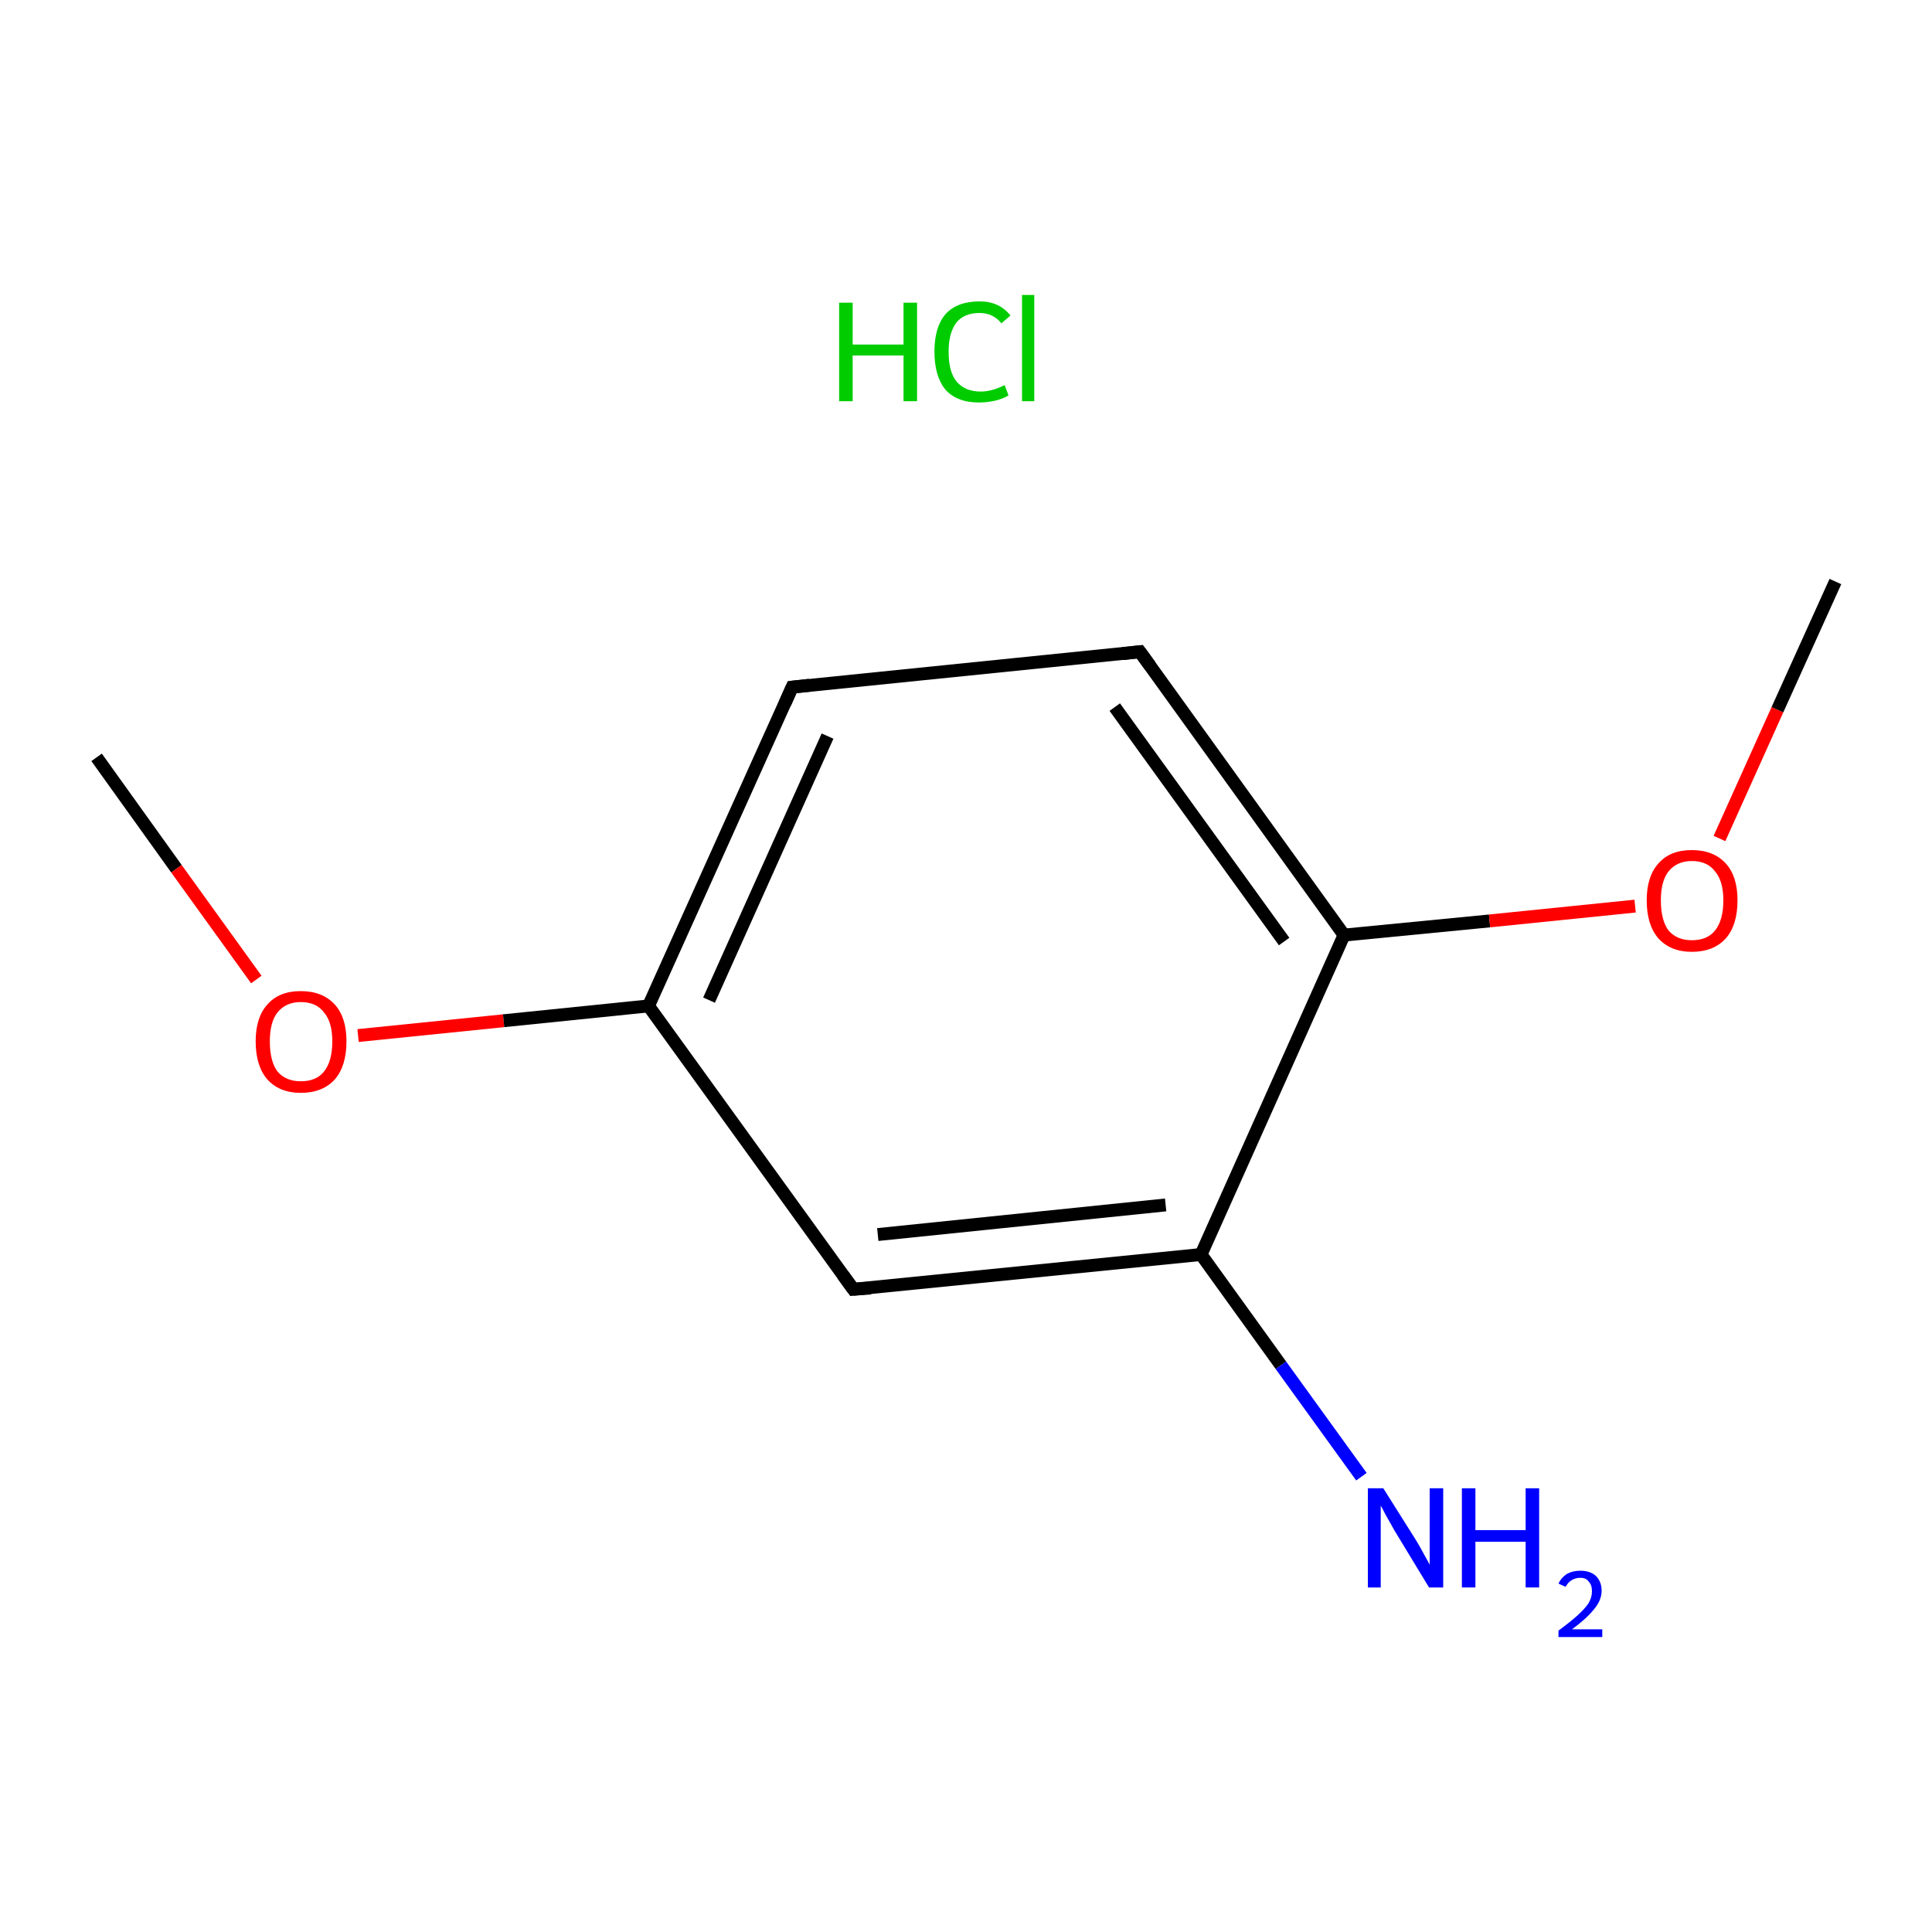 <?xml version='1.0' encoding='iso-8859-1'?>
<svg version='1.1' baseProfile='full'
              xmlns='http://www.w3.org/2000/svg'
                      xmlns:rdkit='http://www.rdkit.org/xml'
                      xmlns:xlink='http://www.w3.org/1999/xlink'
                  xml:space='preserve'
width='300px' height='300px' viewBox='0 0 300 300'>
<!-- END OF HEADER -->
<rect style='opacity:1.0;fill:#FFFFFF;stroke:none' width='300.0' height='300.0' x='0.0' y='0.0'> </rect>
<path class='bond-0 atom-0 atom-1' d='M 15.0,117.6 L 27.4,134.9' style='fill:none;fill-rule:evenodd;stroke:#000000;stroke-width:2.0px;stroke-linecap:butt;stroke-linejoin:miter;stroke-opacity:1' />
<path class='bond-0 atom-0 atom-1' d='M 27.4,134.9 L 39.8,152.1' style='fill:none;fill-rule:evenodd;stroke:#FF0000;stroke-width:2.0px;stroke-linecap:butt;stroke-linejoin:miter;stroke-opacity:1' />
<path class='bond-1 atom-1 atom-2' d='M 55.6,160.8 L 78.2,158.5' style='fill:none;fill-rule:evenodd;stroke:#FF0000;stroke-width:2.0px;stroke-linecap:butt;stroke-linejoin:miter;stroke-opacity:1' />
<path class='bond-1 atom-1 atom-2' d='M 78.2,158.5 L 100.7,156.2' style='fill:none;fill-rule:evenodd;stroke:#000000;stroke-width:2.0px;stroke-linecap:butt;stroke-linejoin:miter;stroke-opacity:1' />
<path class='bond-2 atom-2 atom-3' d='M 100.7,156.2 L 123.0,106.7' style='fill:none;fill-rule:evenodd;stroke:#000000;stroke-width:2.0px;stroke-linecap:butt;stroke-linejoin:miter;stroke-opacity:1' />
<path class='bond-2 atom-2 atom-3' d='M 110.1,155.3 L 128.5,114.3' style='fill:none;fill-rule:evenodd;stroke:#000000;stroke-width:2.0px;stroke-linecap:butt;stroke-linejoin:miter;stroke-opacity:1' />
<path class='bond-3 atom-3 atom-4' d='M 123.0,106.7 L 177.0,101.2' style='fill:none;fill-rule:evenodd;stroke:#000000;stroke-width:2.0px;stroke-linecap:butt;stroke-linejoin:miter;stroke-opacity:1' />
<path class='bond-4 atom-4 atom-5' d='M 177.0,101.2 L 208.7,145.2' style='fill:none;fill-rule:evenodd;stroke:#000000;stroke-width:2.0px;stroke-linecap:butt;stroke-linejoin:miter;stroke-opacity:1' />
<path class='bond-4 atom-4 atom-5' d='M 173.1,109.8 L 199.4,146.2' style='fill:none;fill-rule:evenodd;stroke:#000000;stroke-width:2.0px;stroke-linecap:butt;stroke-linejoin:miter;stroke-opacity:1' />
<path class='bond-5 atom-5 atom-6' d='M 208.7,145.2 L 231.3,143.0' style='fill:none;fill-rule:evenodd;stroke:#000000;stroke-width:2.0px;stroke-linecap:butt;stroke-linejoin:miter;stroke-opacity:1' />
<path class='bond-5 atom-5 atom-6' d='M 231.3,143.0 L 253.9,140.7' style='fill:none;fill-rule:evenodd;stroke:#FF0000;stroke-width:2.0px;stroke-linecap:butt;stroke-linejoin:miter;stroke-opacity:1' />
<path class='bond-6 atom-6 atom-7' d='M 267.0,130.2 L 276.0,110.2' style='fill:none;fill-rule:evenodd;stroke:#FF0000;stroke-width:2.0px;stroke-linecap:butt;stroke-linejoin:miter;stroke-opacity:1' />
<path class='bond-6 atom-6 atom-7' d='M 276.0,110.2 L 285.0,90.3' style='fill:none;fill-rule:evenodd;stroke:#000000;stroke-width:2.0px;stroke-linecap:butt;stroke-linejoin:miter;stroke-opacity:1' />
<path class='bond-7 atom-5 atom-8' d='M 208.7,145.2 L 186.5,194.8' style='fill:none;fill-rule:evenodd;stroke:#000000;stroke-width:2.0px;stroke-linecap:butt;stroke-linejoin:miter;stroke-opacity:1' />
<path class='bond-8 atom-8 atom-9' d='M 186.5,194.8 L 198.9,212.0' style='fill:none;fill-rule:evenodd;stroke:#000000;stroke-width:2.0px;stroke-linecap:butt;stroke-linejoin:miter;stroke-opacity:1' />
<path class='bond-8 atom-8 atom-9' d='M 198.9,212.0 L 211.4,229.3' style='fill:none;fill-rule:evenodd;stroke:#0000FF;stroke-width:2.0px;stroke-linecap:butt;stroke-linejoin:miter;stroke-opacity:1' />
<path class='bond-9 atom-8 atom-10' d='M 186.5,194.8 L 132.5,200.2' style='fill:none;fill-rule:evenodd;stroke:#000000;stroke-width:2.0px;stroke-linecap:butt;stroke-linejoin:miter;stroke-opacity:1' />
<path class='bond-9 atom-8 atom-10' d='M 181.0,187.1 L 136.3,191.7' style='fill:none;fill-rule:evenodd;stroke:#000000;stroke-width:2.0px;stroke-linecap:butt;stroke-linejoin:miter;stroke-opacity:1' />
<path class='bond-10 atom-10 atom-2' d='M 132.5,200.2 L 100.7,156.2' style='fill:none;fill-rule:evenodd;stroke:#000000;stroke-width:2.0px;stroke-linecap:butt;stroke-linejoin:miter;stroke-opacity:1' />
<path d='M 121.9,109.2 L 123.0,106.7 L 125.7,106.4' style='fill:none;stroke:#000000;stroke-width:2.0px;stroke-linecap:butt;stroke-linejoin:miter;stroke-miterlimit:10;stroke-opacity:1;' />
<path d='M 174.3,101.5 L 177.0,101.2 L 178.6,103.4' style='fill:none;stroke:#000000;stroke-width:2.0px;stroke-linecap:butt;stroke-linejoin:miter;stroke-miterlimit:10;stroke-opacity:1;' />
<path d='M 135.2,200.0 L 132.5,200.2 L 130.9,198.0' style='fill:none;stroke:#000000;stroke-width:2.0px;stroke-linecap:butt;stroke-linejoin:miter;stroke-miterlimit:10;stroke-opacity:1;' />
<path class='atom-1' d='M 39.7 161.7
Q 39.7 158.0, 41.5 156.0
Q 43.3 153.9, 46.7 153.9
Q 50.1 153.9, 52.0 156.0
Q 53.8 158.0, 53.8 161.7
Q 53.8 165.5, 52.0 167.6
Q 50.1 169.7, 46.7 169.7
Q 43.4 169.7, 41.5 167.6
Q 39.7 165.5, 39.7 161.7
M 46.7 167.9
Q 49.1 167.9, 50.3 166.4
Q 51.6 164.8, 51.6 161.7
Q 51.6 158.7, 50.3 157.2
Q 49.1 155.6, 46.7 155.6
Q 44.4 155.6, 43.1 157.2
Q 41.9 158.7, 41.9 161.7
Q 41.9 164.8, 43.1 166.4
Q 44.4 167.9, 46.7 167.9
' fill='#FF0000'/>
<path class='atom-6' d='M 255.7 139.8
Q 255.7 136.1, 257.5 134.1
Q 259.3 132.0, 262.7 132.0
Q 266.1 132.0, 268.0 134.1
Q 269.8 136.1, 269.8 139.8
Q 269.8 143.6, 268.0 145.7
Q 266.1 147.8, 262.7 147.8
Q 259.4 147.8, 257.5 145.7
Q 255.7 143.6, 255.7 139.8
M 262.7 146.0
Q 265.1 146.0, 266.3 144.5
Q 267.6 142.9, 267.6 139.8
Q 267.6 136.8, 266.3 135.3
Q 265.1 133.7, 262.7 133.7
Q 260.4 133.7, 259.1 135.3
Q 257.9 136.8, 257.9 139.8
Q 257.9 142.9, 259.1 144.5
Q 260.4 146.0, 262.7 146.0
' fill='#FF0000'/>
<path class='atom-9' d='M 214.8 231.1
L 219.9 239.2
Q 220.4 240.0, 221.2 241.5
Q 222.0 242.9, 222.0 243.0
L 222.0 231.1
L 224.1 231.1
L 224.1 246.5
L 221.9 246.5
L 216.5 237.6
Q 215.9 236.5, 215.2 235.3
Q 214.6 234.1, 214.4 233.8
L 214.4 246.5
L 212.4 246.5
L 212.4 231.1
L 214.8 231.1
' fill='#0000FF'/>
<path class='atom-9' d='M 227.0 231.1
L 229.1 231.1
L 229.1 237.6
L 236.9 237.6
L 236.9 231.1
L 239.0 231.1
L 239.0 246.5
L 236.9 246.5
L 236.9 239.4
L 229.1 239.4
L 229.1 246.5
L 227.0 246.5
L 227.0 231.1
' fill='#0000FF'/>
<path class='atom-9' d='M 242.0 245.9
Q 242.4 245.0, 243.3 244.4
Q 244.2 243.9, 245.4 243.9
Q 246.9 243.9, 247.8 244.7
Q 248.7 245.6, 248.7 247.0
Q 248.7 248.5, 247.5 249.9
Q 246.4 251.3, 244.1 253.0
L 248.8 253.0
L 248.8 254.2
L 242.0 254.2
L 242.0 253.2
Q 243.9 251.8, 245.0 250.8
Q 246.1 249.8, 246.7 248.9
Q 247.2 248.0, 247.2 247.1
Q 247.2 246.1, 246.7 245.6
Q 246.3 245.0, 245.4 245.0
Q 244.6 245.0, 244.0 245.4
Q 243.5 245.7, 243.1 246.4
L 242.0 245.9
' fill='#0000FF'/>
<path class='atom-11' d='M 130.3 47.0
L 132.4 47.0
L 132.4 53.5
L 140.3 53.5
L 140.3 47.0
L 142.4 47.0
L 142.4 62.3
L 140.3 62.3
L 140.3 55.2
L 132.4 55.2
L 132.4 62.3
L 130.3 62.3
L 130.3 47.0
' fill='#00CC00'/>
<path class='atom-11' d='M 145.1 54.6
Q 145.1 50.8, 146.8 48.8
Q 148.6 46.8, 152.1 46.8
Q 155.2 46.8, 156.9 49.0
L 155.5 50.2
Q 154.2 48.6, 152.1 48.6
Q 149.7 48.6, 148.5 50.1
Q 147.3 51.7, 147.3 54.6
Q 147.3 57.7, 148.5 59.2
Q 149.8 60.8, 152.3 60.8
Q 154.0 60.8, 156.0 59.8
L 156.6 61.4
Q 155.8 61.9, 154.6 62.2
Q 153.3 62.5, 152.0 62.5
Q 148.6 62.5, 146.8 60.5
Q 145.1 58.4, 145.1 54.6
' fill='#00CC00'/>
<path class='atom-11' d='M 158.7 45.8
L 160.6 45.8
L 160.6 62.3
L 158.7 62.3
L 158.7 45.8
' fill='#00CC00'/>
</svg>

